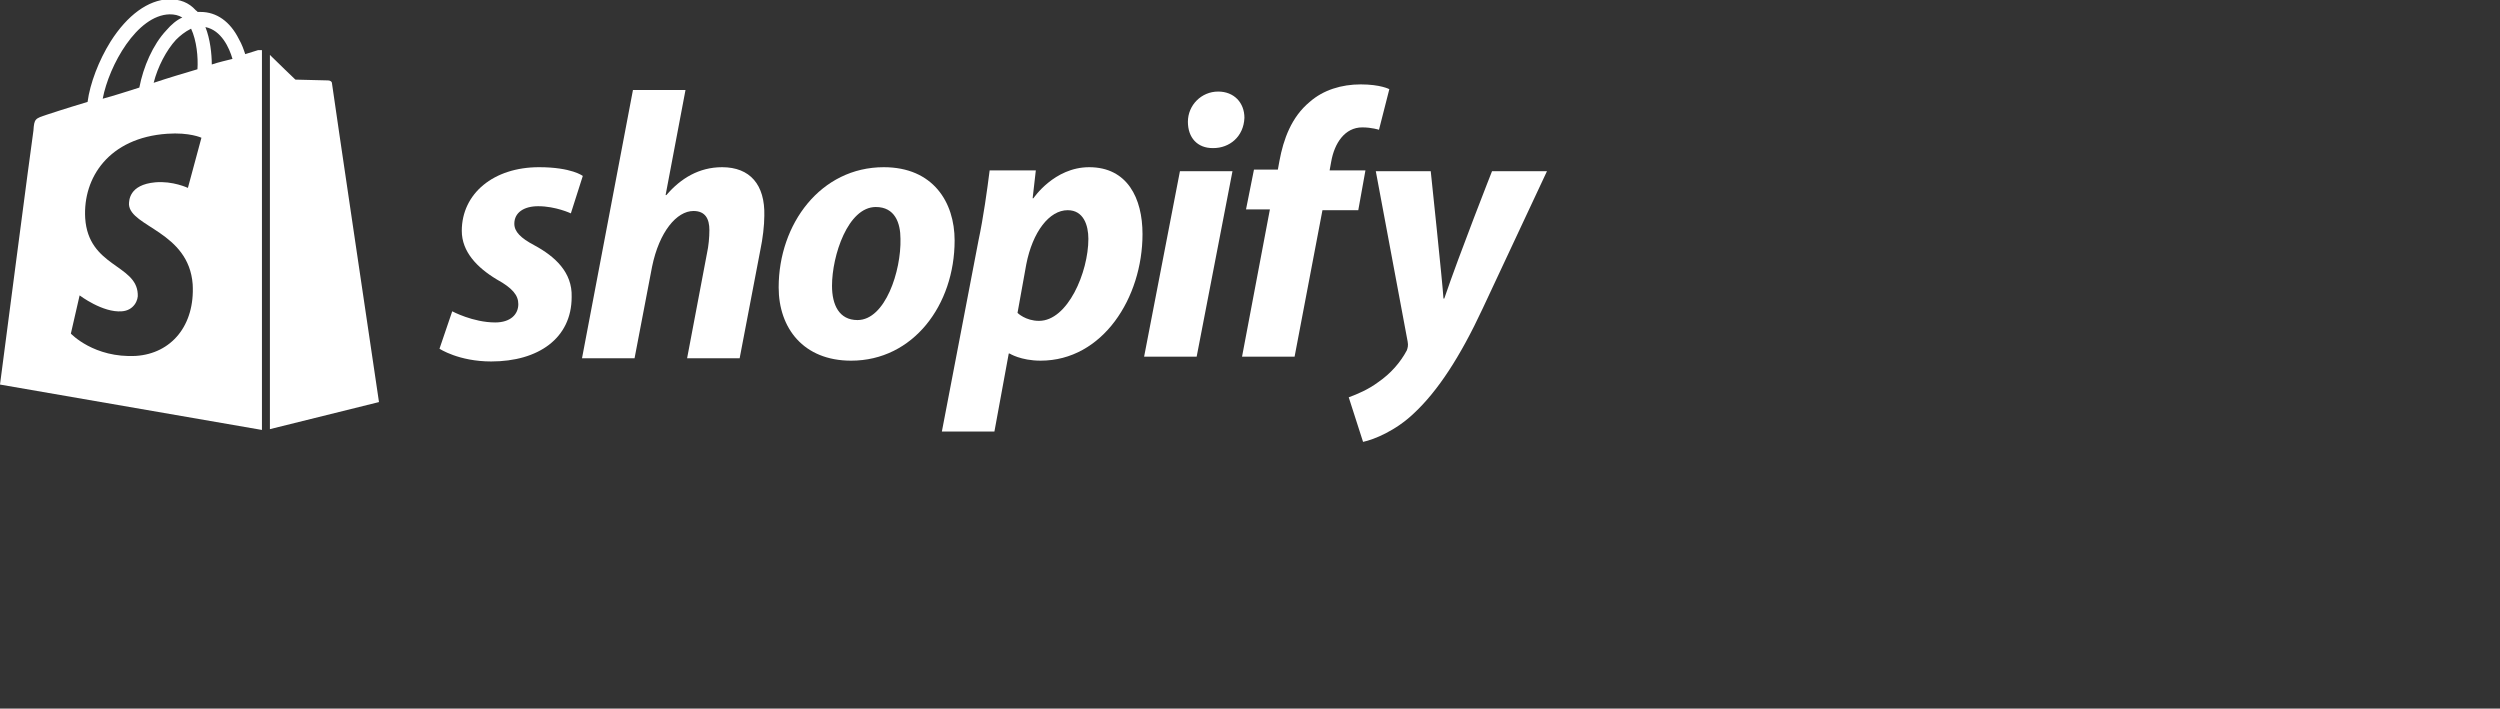 <?xml version="1.0" encoding="UTF-8"?>
<!-- Generator: Adobe Illustrator 23.0.6, SVG Export Plug-In . SVG Version: 6.00 Build 0)  -->
<svg xmlns="http://www.w3.org/2000/svg" xmlns:xlink="http://www.w3.org/1999/xlink" id="Layer_1" x="0px" y="0px" viewBox="0 0 314 89" style="enable-background:new 0 0 314 89;" xml:space="preserve">
<rect x="0" y="0" width="314" height="89" fill="#333333" stroke="none"/>
<style type="text/css">
	.st0{fill:#FFFFFF;}
</style>
<title>craft-commerce-logo</title>
<desc>Created with Sketch.</desc>
<g>
	<g>
		<path id="s_5_" class="st0" d="M67.1,30.8c-1.7-0.9-2.5-1.7-2.5-2.7c0-1.4,1.2-2.2,3-2.2c2.2,0,4.1,0.9,4.1,0.9l1.5-4.7    c0,0-1.4-1.1-5.5-1.1C62,21,58,24.3,58,29c0,2.6,1.9,4.6,4.4,6.1c2,1.1,2.7,2,2.7,3.1c0,1.3-1,2.3-2.9,2.3c-2.8,0-5.4-1.4-5.4-1.4    l-1.6,4.7c0,0,2.4,1.6,6.5,1.6c5.9,0,10.1-2.9,10.1-8.1C71.9,34.2,69.7,32.2,67.1,30.8z"></path>
		<path id="h_5_" class="st0" d="M90.7,21c-2.9,0-5.2,1.4-7,3.5l-0.1,0l2.5-13.2h-6.6l-6.4,33.7h6.6l2.2-11.5c0.9-4.4,3.1-7,5.2-7    c1.5,0,2,1,2,2.4c0,0.9-0.1,2-0.3,2.9l-2.5,13.2h6.6l2.6-13.6c0.3-1.4,0.5-3.1,0.5-4.3C96.1,23.2,94.2,21,90.7,21z"></path>
		<path id="o_5_" class="st0" d="M111,21c-7.9,0-13.2,7.1-13.2,15.1c0,5.1,3.1,9.2,9.1,9.2c7.8,0,13-7,13-15.1    C119.9,25.4,117.2,21,111,21z M107.7,40.2c-2.3,0-3.2-1.9-3.2-4.3c0-3.8,2-9.9,5.5-9.9c2.4,0,3.1,2,3.1,4    C113.2,34,111.2,40.2,107.7,40.2z"></path>
		<path id="p_5_" class="st0" d="M136.8,21c-4.4,0-7,3.9-7,3.9h-0.1l0.4-3.5h-5.8c-0.3,2.4-0.8,6-1.4,8.8l-4.6,24h6.6l1.8-9.8h0.1    c0,0,1.4,0.9,3.9,0.9c7.8,0,12.8-7.9,12.8-15.9C143.5,24.9,141.6,21,136.8,21z M130.5,40.3c-1.7,0-2.7-1-2.7-1l1.1-6.1    c0.8-4.1,2.9-6.8,5.2-6.8c2,0,2.6,1.9,2.6,3.6C136.7,34.2,134.1,40.3,130.5,40.3z"></path>
		<path id="dot_5_" class="st0" d="M153,11.5c-2.1,0-3.8,1.7-3.8,3.8c0,2,1.2,3.3,3.1,3.3h0.1c2,0,3.8-1.4,3.9-3.8    C156.3,12.9,155,11.5,153,11.5z"></path>
		<polygon id="i_5_" class="st0" points="143.7,44.8 150.3,44.8 154.8,21.5 148.2,21.5   "></polygon>
		<path id="f_5_" class="st0" d="M171.5,21.4H167l0.2-1.1c0.4-2.3,1.7-4.3,3.9-4.3c1.2,0,2.1,0.3,2.1,0.3l1.3-5.1    c0,0-1.1-0.6-3.6-0.6c-2.4,0-4.7,0.7-6.4,2.2c-2.3,1.9-3.3,4.7-3.8,7.4l-0.2,1.1h-3l-1,5h3L156,44.8h6.6l3.5-18.4h4.5L171.5,21.4z    "></path>
		<path id="y_5_" class="st0" d="M187.4,21.5c0,0-4.1,10.4-6,16h-0.1c-0.1-1.8-1.6-16-1.6-16h-6.9l4,21.4c0.1,0.5,0,0.8-0.1,1.1    c-0.8,1.5-2,2.9-3.6,4c-1.2,0.9-2.6,1.5-3.7,1.9l1.8,5.6c1.4-0.3,4.1-1.4,6.4-3.6c3-2.8,5.8-7.1,8.6-13.1l8.1-17.3    C194.3,21.5,187.4,21.5,187.4,21.5z"></path>
	</g>
	<g>
		<path class="st0" d="M32.4,6.3c0,0-0.6,0.2-1.6,0.5c-0.2-0.6-0.4-1.2-0.8-1.9c-1.1-2.2-2.8-3.4-4.8-3.4l0,0c-0.1,0-0.3,0-0.4,0    c0-0.1-0.1-0.1-0.2-0.2c-0.9-1-2-1.4-3.4-1.4c-2.6,0.1-5.2,2-7.3,5.3c-1.5,2.4-2.6,5.3-2.9,7.6c-3,0.9-5.1,1.6-5.1,1.6    c-1.5,0.5-1.6,0.5-1.7,2C4,17.6,0,48.3,0,48.3L32.9,54V6.3C32.7,6.3,32.5,6.3,32.4,6.3z M24.8,8.7c-1.7,0.5-3.7,1.1-5.5,1.7    c0.5-2,1.6-4.1,2.8-5.4c0.5-0.5,1.1-1,1.9-1.4C24.7,5.1,24.9,7.2,24.8,8.7z M21.3,1.8c0.6,0,1.1,0.1,1.6,0.4    c-0.7,0.3-1.4,0.9-2,1.6c-1.7,1.8-2.9,4.6-3.4,7.2c-1.6,0.5-3.1,1-4.6,1.4C13.7,8.2,17.2,1.9,21.3,1.8z M16.2,25.7    c0.2,2.8,7.5,3.4,8,10c0.3,5.2-2.7,8.7-7.1,9c-5.3,0.3-8.2-2.8-8.2-2.8l1.1-4.8c0,0,2.9,2.2,5.3,2c1.5-0.1,2.1-1.4,2-2.2    c-0.2-3.7-6.2-3.4-6.6-9.5c-0.3-5.1,3-10.1,10.3-10.6c2.8-0.2,4.3,0.5,4.3,0.5l-1.7,6.3c0,0-1.9-0.9-4.1-0.7    C16.2,23.2,16.2,25.2,16.2,25.7z M26.6,8.1c0-1.3-0.2-3.2-0.8-4.7c2,0.4,3,2.6,3.4,4C28.4,7.6,27.5,7.8,26.6,8.1z"></path>
		<path class="st0" d="M33.9,53.9l13.7-3.4c0,0-5.9-39.8-5.9-40c0-0.3-0.3-0.4-0.5-0.4c-0.2,0-4.1-0.1-4.1-0.1s-2.4-2.3-3.2-3.1    V53.9z"></path>
	</g>
</g>
</svg>
